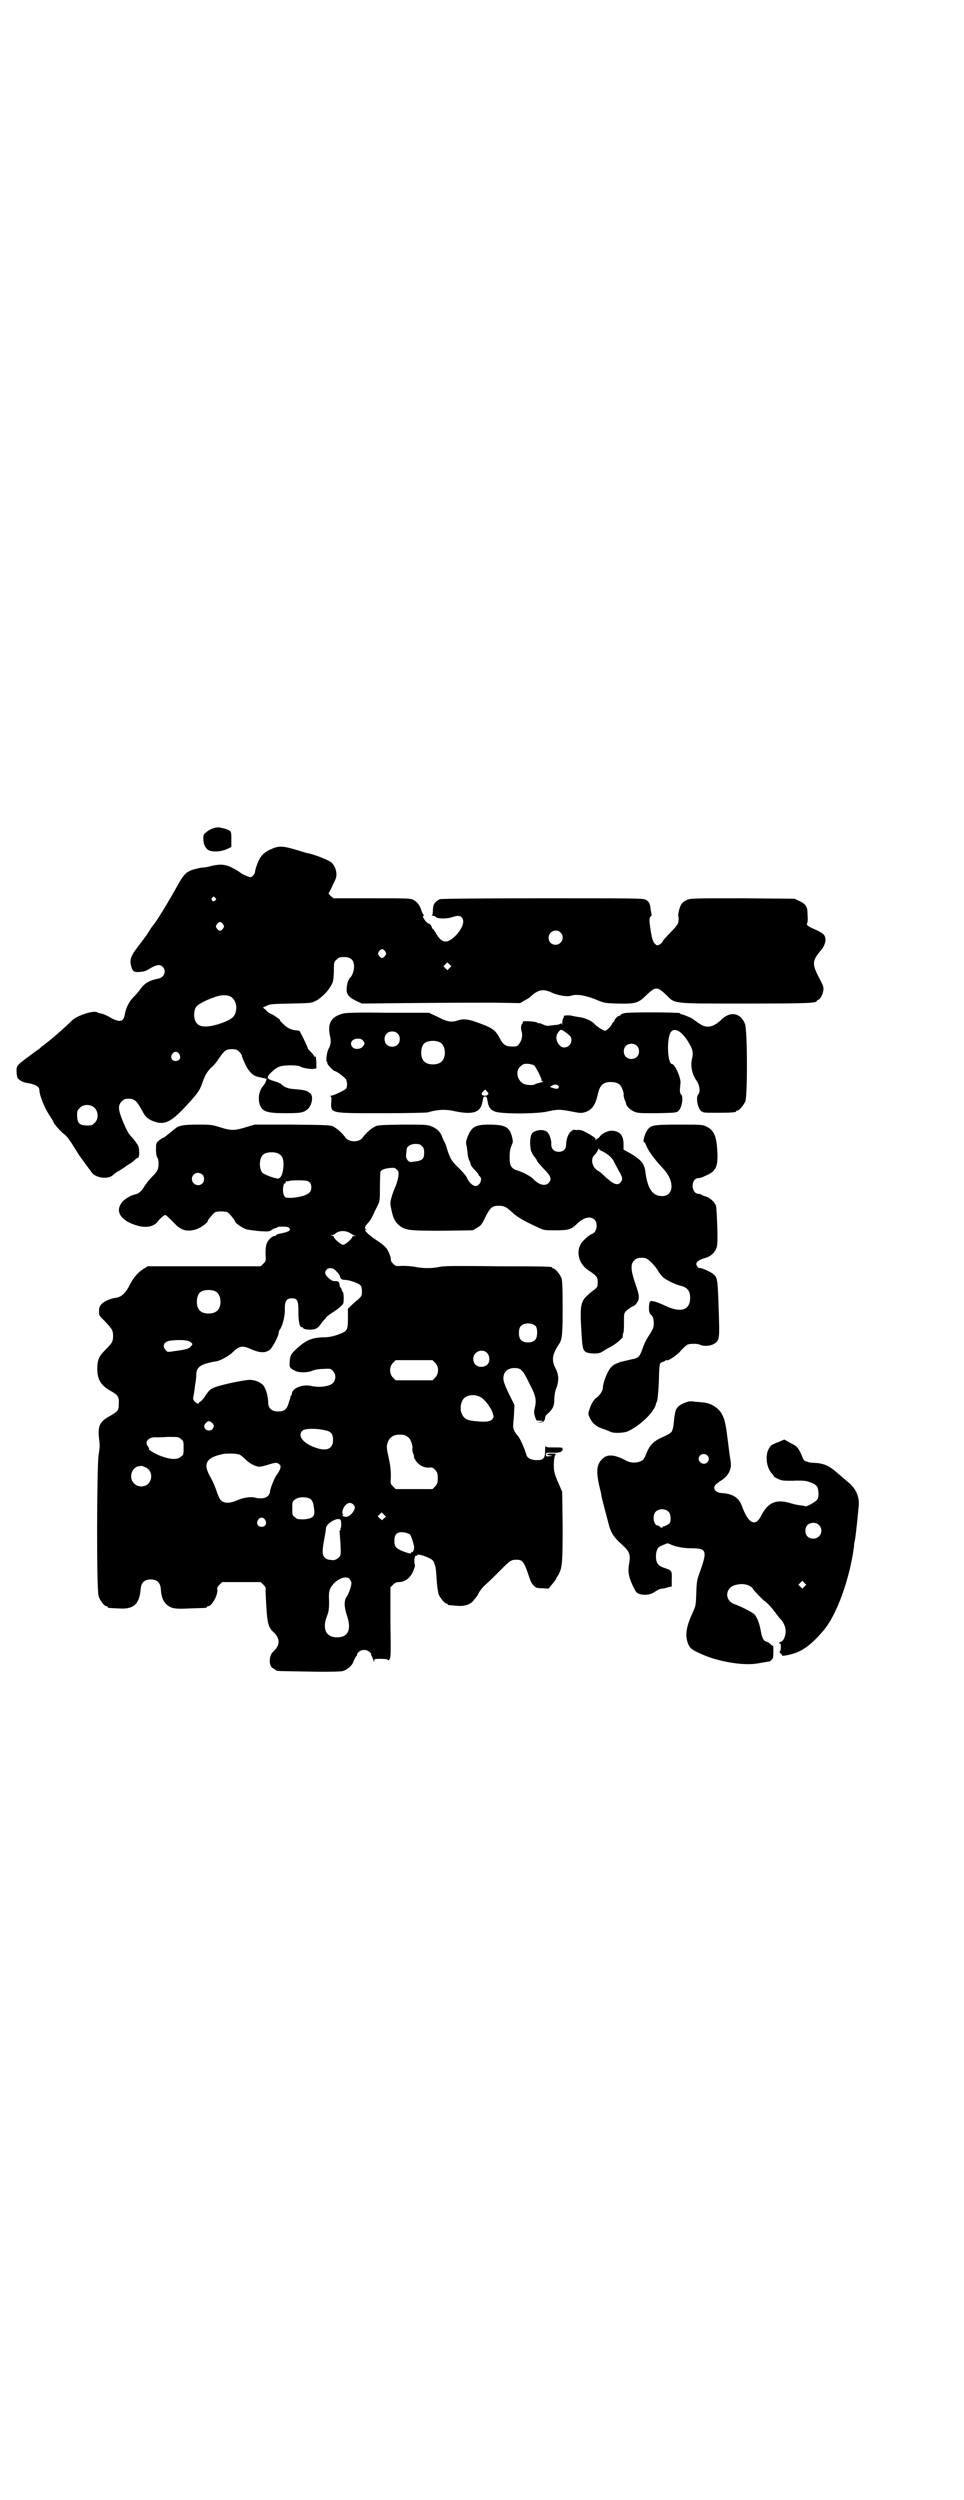 <?xml version="1.0" standalone="no"?>
<!DOCTYPE svg PUBLIC "-//W3C//DTD SVG 20010904//EN"
 "http://www.w3.org/TR/2001/REC-SVG-20010904/DTD/svg10.dtd">
<svg version="1.0" xmlns="http://www.w3.org/2000/svg"
 width="1100pt" height="2850pt" viewBox="0 0 1100 2850"
 preserveAspectRatio="xMidYMid meet">
<g transform="translate(0,2850) scale(0.5,-0.5)"
fill="#000000" stroke="none">
<path d="M485 3811 c-4 -1 -10 -5 -14 -8 -6 -5 -7 -6 -7 -15 0 -14 6 -25 16
-28 12 -3 28 -1 42 6 l6 3 0 17 c0 20 0 20 -16 25 -12 3 -16 4 -27 0z"/>
<path d="M621 3765 c-14 -6 -21 -11 -28 -22 -4 -6 -11 -26 -11 -31 0 -4 -6
-11 -10 -12 -3 0 -18 6 -23 10 -2 2 -10 7 -18 11 -17 9 -30 10 -55 3 -5 -1
-11 -2 -14 -2 -3 0 -12 -2 -19 -4 -18 -5 -24 -12 -38 -37 -18 -33 -48 -82 -55
-90 -2 -2 -7 -9 -11 -16 -4 -7 -15 -21 -24 -33 -17 -22 -20 -31 -15 -47 3 -10
7 -12 18 -11 11 1 13 1 26 9 14 8 22 9 28 2 8 -9 3 -23 -10 -26 -21 -4 -31
-10 -41 -23 -3 -5 -10 -13 -15 -18 -10 -9 -19 -26 -21 -40 -3 -18 -11 -20 -33
-8 -8 5 -18 9 -21 9 -3 1 -8 2 -9 3 -9 5 -44 -7 -56 -17 -15 -15 -48 -44 -59
-52 -4 -3 -9 -8 -12 -9 -2 -2 -5 -5 -6 -6 -1 0 -12 -8 -24 -17 -28 -21 -28
-21 -27 -37 1 -12 2 -13 8 -17 3 -3 13 -6 21 -7 15 -3 23 -8 23 -16 0 -11 11
-38 21 -54 6 -9 11 -17 11 -18 0 -3 13 -18 22 -26 10 -7 15 -15 36 -49 5 -7
24 -33 30 -41 11 -13 39 -15 49 -4 2 2 9 7 15 10 6 4 11 7 12 8 1 1 4 3 9 6 4
2 10 7 12 9 3 3 6 5 7 5 4 0 5 14 2 26 -1 3 -7 12 -13 19 -10 10 -13 16 -22
37 -12 29 -12 38 -3 47 5 5 7 6 16 6 14 0 19 -6 33 -32 5 -10 14 -17 28 -21
22 -7 38 2 71 38 25 27 30 34 36 52 6 17 11 25 20 34 5 4 13 13 17 20 13 19
17 22 30 22 10 0 12 -1 17 -6 3 -3 6 -7 6 -9 0 -3 11 -28 15 -32 8 -11 14 -15
26 -17 7 -2 13 -3 14 -3 3 1 -1 -10 -5 -15 -11 -12 -14 -30 -9 -45 6 -15 15
-19 58 -19 36 0 43 1 53 11 8 9 11 27 5 33 -8 8 -13 9 -39 11 -12 1 -21 4 -28
11 -2 2 -9 5 -16 7 -18 5 -19 9 -6 21 7 7 14 11 20 13 11 3 42 3 46 -1 5 -3
22 -6 29 -5 l7 1 0 14 c-1 11 -1 14 -3 13 -2 0 -3 0 -2 1 0 1 -3 5 -7 9 -4 4
-8 8 -8 10 0 3 -18 39 -19 39 -1 0 -5 1 -8 1 -11 1 -21 6 -29 15 -5 4 -8 8 -7
8 3 0 -17 14 -22 15 -2 1 -7 4 -10 8 l-7 6 9 4 c7 4 13 4 55 5 45 1 47 1 56 6
5 2 10 6 11 7 1 1 5 4 8 7 9 8 19 23 21 31 1 5 2 16 2 26 0 16 0 18 6 23 5 5
7 6 17 6 16 0 23 -7 23 -22 0 -9 -4 -20 -8 -24 -5 -4 -9 -16 -9 -29 0 -11 7
-18 24 -26 l11 -5 96 1 c110 1 120 1 204 1 l61 -1 10 6 c6 3 13 7 15 10 17 15
28 17 47 8 16 -7 35 -10 45 -7 12 4 30 1 54 -8 21 -9 21 -9 51 -10 42 -1 48 1
67 20 20 19 24 19 44 0 22 -21 9 -20 182 -20 141 0 162 1 162 6 0 1 2 2 4 3 4
1 9 10 11 21 1 7 0 11 -10 29 -16 32 -16 38 5 63 11 13 13 29 5 36 -3 3 -12 8
-19 11 -15 6 -21 11 -18 14 1 1 2 9 1 18 0 20 -3 25 -19 33 l-11 5 -119 1
c-113 0 -119 0 -127 -4 -6 -3 -10 -6 -13 -11 -4 -8 -7 -22 -6 -26 1 -2 1 -7 0
-14 0 -3 -7 -12 -17 -22 -9 -9 -17 -18 -18 -20 0 -2 -4 -6 -7 -8 -6 -3 -7 -3
-11 1 -5 4 -8 15 -11 37 -3 19 -2 22 1 26 2 1 3 3 2 3 0 1 -1 6 -2 11 -1 15
-4 20 -12 24 -7 3 -27 3 -235 3 -145 0 -230 -1 -234 -2 -11 -5 -16 -12 -16
-24 0 -8 -1 -12 -2 -13 -2 0 -1 -1 2 -1 2 0 6 -1 7 -3 2 -2 7 -3 16 -3 7 0 16
1 21 3 12 4 18 4 22 -1 7 -8 2 -23 -12 -39 -21 -22 -34 -21 -48 5 -3 4 -5 8
-6 8 -1 0 -2 2 -3 5 0 2 -3 6 -6 7 -7 2 -17 18 -13 18 2 0 2 1 1 2 -1 0 -3 5
-5 9 -3 12 -10 21 -18 25 -6 4 -15 4 -95 4 l-88 0 -7 6 c-3 3 -5 6 -4 6 1 1 4
6 7 13 3 7 7 14 8 17 6 11 2 29 -8 39 -6 6 -42 20 -56 22 -1 0 -13 4 -27 8
-27 8 -37 9 -53 2z m-130 -112 c3 -3 3 -3 0 -6 -4 -5 -11 1 -7 6 4 4 4 4 7 0z
m18 -60 c3 -5 3 -5 0 -10 -2 -3 -5 -5 -7 -5 -2 0 -5 2 -7 5 -3 5 -3 5 0 10 2
3 5 5 7 5 2 0 5 -2 7 -5z m770 -19 c11 -10 3 -28 -11 -28 -9 0 -16 6 -16 16 0
14 17 22 27 12z m-400 -43 c3 -5 3 -5 0 -10 -2 -3 -5 -5 -7 -5 -2 0 -5 2 -7 5
-3 5 -3 5 0 10 2 3 5 5 7 5 2 0 5 -2 7 -5z m147 -38 l-5 -5 -4 4 -5 5 4 4 5 5
4 -4 5 -5 -4 -4z m-502 -64 c12 -5 18 -21 14 -36 -3 -11 -8 -15 -23 -22 -32
-13 -56 -15 -65 -5 -9 8 -9 32 -1 40 6 6 22 14 39 20 15 6 27 6 36 3z m-115
-132 c5 -8 1 -16 -8 -16 -9 0 -13 8 -8 16 2 3 5 5 8 5 3 0 6 -2 8 -5z m-193
-123 c9 -9 9 -26 0 -34 -6 -6 -7 -6 -19 -6 -16 1 -20 5 -21 21 0 12 0 13 6 19
8 9 25 9 34 0z"/>
<path d="M782 3389 c-26 -7 -35 -22 -29 -50 3 -14 2 -21 -3 -30 -4 -7 -7 -28
-4 -30 1 -1 2 -2 1 -3 -1 -2 14 -18 17 -18 4 0 21 -13 25 -18 4 -7 4 -19 0
-23 -6 -4 -28 -15 -33 -15 -3 0 -4 -1 -2 -1 2 -1 3 -4 2 -12 -1 -28 -6 -27
117 -27 58 0 101 1 104 2 19 6 36 7 54 4 48 -11 66 -5 70 20 2 10 2 12 6 12 4
0 4 -2 6 -12 2 -12 6 -18 16 -22 12 -6 96 -6 121 0 22 5 28 5 54 0 19 -4 23
-4 30 -2 17 5 25 16 31 44 4 18 13 26 30 25 10 0 17 -3 21 -8 4 -4 9 -21 7
-22 0 -1 1 -5 2 -9 2 -4 4 -9 4 -11 1 -6 11 -15 20 -18 7 -3 16 -3 52 -3 42 1
43 1 48 6 7 7 11 30 6 36 -4 3 -4 9 -2 27 1 12 -13 43 -19 43 -11 0 -13 59 -3
73 9 12 27 1 43 -28 7 -12 8 -20 6 -30 -5 -18 -1 -37 9 -52 8 -11 10 -27 4
-33 -5 -6 -1 -29 6 -36 5 -5 6 -5 38 -5 33 0 43 1 43 3 0 1 1 2 3 2 4 0 14 12
18 21 5 12 5 165 -1 177 -10 25 -33 29 -53 10 -18 -18 -34 -21 -49 -11 -5 3
-10 7 -12 8 -2 1 -3 3 -4 3 -1 2 -18 9 -24 11 -4 0 -6 2 -6 3 0 2 -118 3 -127
0 -5 -1 -9 -3 -9 -4 0 -1 -1 -2 -3 -2 -3 0 -11 -8 -11 -12 0 -1 -1 -2 -2 -2
-1 0 -2 -2 -3 -4 -2 -5 -11 -15 -16 -16 -4 0 -18 9 -24 15 -5 7 -23 15 -35 16
-6 1 -13 2 -16 3 -6 2 -22 1 -19 -1 0 -1 0 -3 -2 -5 -1 -2 -2 -8 -2 -14 0 -5
0 -6 0 -2 -1 5 -2 6 -4 4 -1 -1 -7 -3 -13 -3 -6 -1 -13 -1 -15 -2 -2 0 -7 1
-11 3 -5 2 -8 4 -8 3 0 -1 -3 0 -7 2 -8 3 -35 4 -32 1 1 0 0 -3 -2 -5 -2 -4
-3 -10 0 -19 2 -8 -1 -20 -7 -27 -4 -5 -7 -5 -15 -5 -14 0 -21 4 -28 18 -8 16
-15 22 -31 29 -37 15 -50 18 -67 12 -13 -4 -22 -3 -45 9 l-19 9 -94 0 c-71 1
-96 0 -103 -2z m512 -45 c9 -7 10 -9 10 -16 0 -14 -18 -22 -27 -11 -9 10 -10
22 -1 32 4 5 6 4 18 -5z m-387 0 c7 -6 7 -19 1 -25 -6 -7 -19 -7 -25 -1 -7 6
-7 19 -1 25 6 7 19 7 25 1z m-79 -16 c5 -6 5 -8 0 -14 -5 -6 -16 -7 -22 -3
-10 9 -4 21 11 21 5 0 8 -1 11 -4z m177 -5 c12 -7 14 -33 3 -43 -8 -9 -32 -9
-40 0 -9 8 -9 32 0 41 7 7 27 8 37 2z m448 -7 c7 -6 7 -19 1 -25 -6 -7 -19 -7
-25 -1 -7 6 -7 19 -1 25 6 7 19 7 25 1z m-234 -45 c4 -4 18 -30 17 -35 0 -1 1
-2 2 -1 2 1 2 1 1 -1 0 -1 -5 -2 -9 -3 -4 -1 -8 -2 -9 -3 -2 -3 -21 -2 -26 1
-15 8 -19 29 -8 39 3 3 7 6 9 6 5 2 18 0 23 -3z m55 -46 c2 -3 2 -3 0 -6 -3
-2 -4 -2 -14 1 l-5 2 5 3 c6 3 10 3 14 0z m-160 -20 c-3 -4 -10 -4 -14 -1 -1
2 -1 4 2 7 l5 5 4 -4 c4 -4 4 -5 3 -7z"/>
<path d="M412 3133 c-8 -2 -7 -2 -22 -14 -16 -13 -16 -13 -18 -13 -1 0 -5 -3
-9 -6 -7 -6 -7 -7 -7 -21 0 -9 1 -15 3 -18 4 -5 4 -25 -1 -31 -1 -3 -7 -9 -12
-14 -5 -5 -12 -14 -16 -20 -8 -13 -13 -17 -21 -19 -11 -2 -27 -12 -32 -20 -15
-21 1 -42 39 -52 19 -5 36 -1 44 10 4 6 15 15 17 15 2 0 9 -7 22 -20 14 -15
28 -19 48 -13 10 3 27 15 27 19 0 2 5 8 12 16 5 5 7 6 19 6 12 0 14 -1 19 -6
7 -8 12 -14 12 -16 0 -4 17 -16 27 -19 5 -1 19 -3 31 -4 18 -1 21 -1 26 3 3 2
7 4 9 4 1 0 3 1 4 2 1 2 20 2 25 0 8 -6 3 -10 -16 -14 -7 -1 -12 -3 -12 -4 0
-1 -2 -2 -3 -2 -6 0 -14 -8 -18 -16 -2 -6 -3 -12 -3 -24 1 -17 1 -17 -5 -23
l-6 -6 -129 0 -129 0 -8 -5 c-11 -6 -24 -20 -31 -34 -11 -22 -20 -31 -34 -33
-11 -1 -27 -8 -33 -15 -4 -5 -5 -8 -5 -16 0 -10 1 -10 13 -22 17 -18 19 -21
19 -34 0 -13 -2 -16 -19 -33 -13 -13 -17 -22 -17 -42 0 -24 8 -38 32 -51 16
-9 18 -13 17 -30 0 -14 -2 -16 -23 -28 -21 -12 -25 -22 -22 -50 2 -14 2 -19
-1 -37 -4 -29 -5 -306 0 -322 3 -10 13 -23 18 -23 2 0 3 -1 3 -2 0 -2 0 -2 23
-3 36 -3 49 9 52 44 1 15 9 22 23 22 14 0 22 -7 23 -22 1 -17 5 -27 12 -34 11
-10 18 -12 55 -10 37 1 38 1 38 3 0 1 1 2 3 2 8 0 22 24 21 37 -1 5 0 7 5 12
l6 6 44 0 44 0 6 -6 c5 -5 6 -7 5 -14 0 -4 1 -22 2 -39 2 -34 5 -45 15 -54 17
-15 17 -31 0 -46 -10 -10 -10 -34 1 -38 3 -2 6 -4 6 -4 0 -2 4 -2 74 -3 46 -1
73 0 78 1 10 3 20 11 24 20 1 4 4 9 6 13 3 3 4 5 3 5 -1 0 0 2 3 5 7 7 19 7
26 0 3 -3 4 -5 3 -5 -1 0 0 -1 1 -3 1 -2 3 -6 4 -10 1 -4 2 -5 2 -1 0 4 1 4
15 4 10 0 15 -1 16 -2 0 -2 2 -2 4 1 3 4 3 13 2 84 l0 80 6 6 c5 5 8 6 14 6
12 0 25 9 31 23 3 6 5 12 5 15 -3 10 -1 24 3 22 1 -1 2 0 2 1 0 3 6 2 20 -3
16 -7 17 -8 20 -18 3 -8 3 -12 5 -42 1 -11 3 -22 4 -26 4 -9 14 -21 18 -21 2
0 3 -1 3 -2 0 -2 0 -1 20 -3 18 -2 33 3 40 14 3 3 5 6 6 7 1 1 3 5 5 9 2 4 9
13 16 19 7 6 21 20 32 31 23 23 25 25 38 25 12 0 16 -4 24 -26 9 -27 10 -28
16 -34 4 -4 7 -5 19 -5 l14 -1 7 9 c4 4 8 10 10 13 1 3 2 5 3 6 1 1 3 4 4 7 7
14 8 26 8 107 l-1 79 -7 16 c-4 9 -9 21 -10 26 -4 13 -2 40 2 43 2 1 0 2 -8 2
-13 0 -16 -3 -5 -4 l6 -1 -7 -1 c-7 -1 -8 -1 -8 4 0 4 0 4 15 4 15 -1 23 2 23
8 0 4 -1 4 -19 4 -16 0 -19 0 -20 4 0 1 -1 -3 -1 -11 0 -19 -4 -22 -21 -22
-13 1 -20 5 -22 13 -3 11 -14 37 -19 42 -8 9 -11 17 -11 22 0 3 1 15 2 27 l1
22 -12 24 c-13 27 -15 34 -12 45 3 9 11 15 24 15 15 0 19 -4 34 -35 15 -29 17
-37 12 -58 -2 -7 -1 -11 1 -18 3 -9 3 -9 10 -9 4 0 7 0 7 -1 0 -1 -3 -2 -6 -2
-7 -1 -7 -1 -1 -1 7 -1 13 4 13 10 0 3 2 7 5 9 13 12 16 18 16 34 0 8 2 20 5
26 6 18 5 30 -2 44 -10 19 -8 32 8 56 7 10 8 23 8 84 0 50 -1 61 -3 67 -4 9
-14 21 -18 21 -2 0 -3 1 -3 2 0 2 -1 3 -124 3 -84 1 -122 1 -131 -1 -18 -4
-37 -4 -54 -1 -9 2 -23 3 -32 3 -16 -1 -16 -1 -22 5 -4 4 -6 8 -5 11 0 2 -2 9
-5 15 -5 11 -9 15 -33 31 -12 8 -24 20 -20 20 3 0 3 0 0 2 -3 2 0 8 7 15 3 3
7 10 10 16 3 7 8 17 11 23 5 10 5 13 5 42 0 17 1 32 1 33 0 5 9 9 21 10 11 1
12 1 17 -4 4 -4 4 -6 3 -16 -1 -6 -4 -16 -6 -21 -3 -6 -7 -17 -9 -24 -4 -14
-4 -15 -1 -29 4 -20 8 -28 17 -36 15 -12 21 -13 99 -13 l70 1 10 6 c9 5 11 8
19 25 11 21 15 25 31 25 12 0 17 -3 32 -17 12 -10 23 -17 56 -32 14 -7 15 -7
41 -7 30 0 36 2 50 16 15 14 30 17 39 8 8 -8 5 -28 -5 -32 -4 -1 -10 -5 -18
-13 -22 -19 -17 -54 10 -71 18 -12 20 -15 20 -26 0 -9 0 -11 -7 -17 -5 -3 -12
-9 -16 -13 -16 -14 -18 -25 -14 -85 2 -34 3 -41 11 -45 9 -4 30 -4 36 1 3 2
11 7 19 11 13 7 31 22 28 24 0 1 0 4 1 7 2 3 2 14 2 26 0 19 0 20 5 25 8 7 11
9 16 11 3 1 6 4 8 7 7 10 7 16 -3 44 -11 32 -11 45 -3 53 6 6 11 7 24 6 6 0
21 -14 30 -28 3 -6 9 -13 12 -16 7 -6 29 -17 39 -19 16 -4 23 -11 23 -28 0
-28 -21 -35 -57 -18 -21 10 -33 13 -35 9 -1 -1 -2 -7 -2 -14 0 -9 1 -12 5 -16
4 -3 5 -7 6 -16 0 -11 0 -13 -8 -26 -11 -17 -14 -24 -20 -41 -5 -13 -9 -16
-22 -18 -5 -1 -16 -4 -26 -6 -13 -5 -17 -7 -23 -14 -7 -8 -17 -34 -17 -44 0
-7 -6 -17 -14 -23 -8 -6 -13 -15 -17 -28 -3 -9 -3 -10 1 -19 6 -12 15 -20 31
-25 7 -2 15 -6 18 -7 7 -3 27 -2 36 1 28 12 62 44 66 63 0 1 1 4 2 5 2 3 5 40
5 64 1 17 1 22 4 25 2 1 4 2 4 2 0 -1 2 0 5 2 3 2 5 3 5 2 0 -4 26 13 32 22 5
5 11 11 14 13 6 3 24 3 30 0 7 -4 23 -3 31 2 12 6 13 13 12 50 -3 101 -3 100
-13 109 -5 5 -28 15 -31 14 -1 -1 -4 1 -6 4 -5 7 0 13 15 18 14 3 23 11 28 21
3 7 4 11 3 50 -1 24 -2 46 -3 49 -3 8 -13 18 -23 21 -4 1 -9 3 -10 4 -1 1 -4
2 -6 2 -19 0 -19 36 -1 36 3 0 10 2 15 5 25 10 30 20 28 57 -2 35 -8 48 -26
56 -7 4 -14 4 -61 4 -59 0 -65 -1 -73 -13 -6 -9 -11 -27 -7 -27 1 0 2 -2 3 -3
5 -15 16 -31 41 -58 26 -28 24 -62 -3 -62 -22 0 -33 17 -38 54 -2 19 -9 28
-32 42 l-18 10 0 12 c0 21 -9 31 -28 31 -9 0 -22 -7 -26 -13 -2 -3 -5 -5 -6
-5 -2 0 -3 -1 -2 -2 1 -2 1 -2 -1 -1 -1 1 -2 2 -1 2 1 2 -12 11 -25 17 -5 3
-11 4 -15 4 -4 -1 -7 0 -7 0 -1 1 -4 0 -7 -2 -7 -4 -13 -18 -13 -31 0 -11 -6
-17 -17 -17 -11 0 -17 7 -17 17 1 9 -4 23 -9 28 -9 8 -31 5 -36 -5 -4 -8 -4
-27 -1 -38 3 -7 4 -9 9 -15 1 -1 3 -4 4 -6 0 -3 8 -11 16 -20 17 -17 19 -24
10 -33 -8 -7 -22 -3 -35 11 -5 5 -23 15 -37 19 -12 4 -16 11 -16 27 0 16 1 21
5 31 3 6 3 8 0 20 -6 21 -16 26 -52 26 -31 0 -40 -5 -49 -28 -3 -8 -4 -12 -3
-17 1 -3 2 -12 3 -18 0 -7 2 -15 4 -19 2 -3 3 -7 3 -9 0 -1 4 -7 9 -12 5 -5 9
-10 9 -11 0 -1 1 -3 3 -4 7 -6 0 -22 -10 -22 -6 0 -16 9 -20 20 -2 4 -10 13
-18 21 -16 15 -20 22 -27 44 -2 8 -5 15 -6 16 -1 1 -3 6 -5 11 -4 12 -13 20
-27 25 -8 3 -18 3 -65 3 -54 -1 -56 -1 -64 -6 -8 -4 -20 -16 -25 -23 -7 -12
-33 -12 -40 0 -5 7 -17 19 -25 23 -8 5 -8 5 -95 6 l-87 0 -20 -6 c-26 -8 -34
-8 -59 0 -19 6 -23 6 -52 6 -17 0 -34 -1 -38 -3z m551 -46 c4 -4 5 -7 5 -15 0
-14 -4 -18 -20 -20 -13 -2 -13 -2 -18 3 -3 5 -4 7 -3 13 0 4 1 9 1 11 0 7 9
13 20 13 8 0 11 -1 15 -5z m404 -6 c0 -1 1 -3 4 -4 15 -7 24 -15 29 -23 2 -5
8 -15 12 -23 9 -15 10 -20 4 -27 -7 -8 -17 -4 -39 17 -4 4 -10 9 -13 10 -13 8
-17 28 -7 36 3 3 6 7 7 10 1 3 3 5 3 5 1 0 1 -1 0 -1z m-730 -12 c8 -5 10 -11
10 -26 -1 -19 -6 -31 -14 -30 -12 2 -31 10 -34 13 -8 9 -8 32 1 41 7 7 27 8
37 2z m-175 -47 c5 -5 5 -15 0 -20 -9 -9 -24 -2 -24 10 0 8 6 14 14 14 3 0 8
-2 10 -4z m244 -17 c6 -5 6 -19 0 -24 -7 -7 -25 -11 -41 -12 -14 0 -14 0 -17
6 -4 7 -2 27 2 27 1 0 2 1 2 3 0 2 1 2 3 2 2 -1 3 -1 3 0 0 1 10 2 22 2 18 0
22 -1 26 -4z m94 -117 c3 -2 7 -4 9 -5 4 0 4 -1 0 -1 -3 0 -5 -1 -5 -2 0 -4
-16 -18 -21 -18 -5 0 -21 14 -21 18 0 1 -2 2 -4 3 l-5 0 4 1 c3 0 7 2 9 4 8 7
24 7 34 0z m-41 -80 c4 0 17 -15 17 -18 0 -5 4 -8 11 -8 10 0 33 -8 36 -13 2
-2 3 -8 3 -14 0 -9 -1 -10 -8 -17 -5 -4 -12 -10 -16 -14 l-8 -8 0 -21 c0 -28
-1 -30 -23 -38 -12 -4 -21 -6 -35 -6 -25 -1 -38 -7 -57 -24 -15 -14 -17 -16
-18 -34 -1 -10 1 -13 12 -18 8 -5 29 -5 40 0 5 2 15 4 25 4 16 1 17 1 22 -5 7
-7 7 -19 0 -27 -8 -8 -30 -11 -49 -7 -20 5 -45 -5 -45 -18 0 -2 -1 -4 -2 -4
-1 0 -1 -1 -1 -2 0 -2 -2 -8 -4 -14 -4 -15 -10 -20 -24 -20 -15 0 -23 7 -23
21 0 13 -5 30 -10 37 -6 8 -19 14 -32 14 -13 0 -65 -11 -80 -17 -10 -4 -12 -6
-20 -17 -4 -7 -10 -14 -12 -15 -2 -1 -4 -2 -4 -3 0 -4 -5 -2 -10 3 -2 2 -4 6
-3 8 0 2 2 11 3 19 1 8 2 17 3 20 0 3 1 9 1 14 0 14 7 21 25 26 8 2 16 4 19 4
7 0 30 12 38 20 16 16 23 17 43 8 20 -9 34 -9 43 -1 7 6 20 32 20 38 0 2 1 6
3 8 6 9 12 32 11 47 0 18 4 24 16 24 13 0 15 -5 15 -32 0 -23 3 -34 8 -34 2 0
3 -1 3 -2 0 -3 19 -5 27 -2 4 1 9 5 12 10 3 4 7 9 9 11 2 2 4 4 4 5 0 1 6 6
14 11 16 10 26 19 26 24 1 13 0 22 -2 24 -1 1 -2 3 -2 4 0 1 -1 3 -2 5 -2 1
-3 4 -3 7 -1 7 -4 9 -11 8 -5 0 -8 2 -14 7 -9 8 -10 14 -4 20 3 3 5 3 13 2z
m-266 -53 c12 -7 14 -33 3 -43 -8 -9 -32 -9 -40 0 -9 8 -9 32 0 41 7 7 27 8
37 2z m730 -79 c4 -6 4 -24 -1 -30 -7 -9 -27 -9 -34 0 -5 6 -5 24 0 30 7 9 27
9 35 0z m-788 -36 c5 -4 5 -5 1 -9 -4 -6 -12 -8 -35 -11 -19 -3 -19 -3 -23 2
-10 11 -2 21 15 22 24 2 38 0 42 -4z m675 -23 c9 -8 9 -24 0 -30 -14 -8 -30
-1 -30 15 0 15 18 24 30 15z m-117 -24 c9 -9 9 -25 0 -34 l-6 -6 -42 0 -42 0
-6 6 c-9 9 -9 25 0 34 l6 6 42 0 42 0 6 -6z m103 -78 c9 -4 23 -22 28 -35 3
-10 3 -11 0 -15 -5 -7 -19 -8 -48 -4 -14 2 -20 8 -24 21 -2 9 0 22 6 29 8 9
25 11 38 4z m-612 -59 c5 -5 5 -8 1 -14 -6 -7 -19 -3 -19 7 0 4 7 11 11 11 1
0 5 -2 7 -4z m254 -16 c17 -3 22 -8 22 -23 0 -18 -11 -25 -32 -20 -33 9 -51
28 -38 41 5 5 26 6 48 2z m188 -13 c3 -2 6 -4 8 -6 4 -5 9 -20 7 -24 0 -2 0
-7 2 -11 2 -4 2 -8 2 -8 -1 0 0 -2 2 -5 6 -12 20 -20 32 -19 7 1 9 0 14 -5 5
-6 6 -8 6 -19 0 -11 -1 -13 -6 -19 l-6 -6 -42 0 -42 0 -6 6 c-6 6 -6 6 -5 23
0 11 -1 23 -3 33 -7 32 -7 33 -5 42 3 10 7 14 15 18 7 3 20 3 27 0z m-513 -8
c6 -4 6 -6 6 -20 0 -14 0 -16 -6 -20 -7 -7 -22 -7 -42 0 -13 4 -34 16 -31 18
1 1 -1 3 -2 5 -8 9 -2 19 12 21 5 0 20 0 33 1 24 0 25 0 30 -5z m135 -36 c3
-2 9 -7 13 -11 9 -9 23 -16 31 -16 3 0 11 2 18 4 19 6 22 6 27 2 4 -4 4 -5 2
-12 -2 -4 -5 -10 -8 -13 -5 -7 -15 -32 -15 -39 0 -2 -2 -6 -5 -9 -5 -5 -17 -7
-31 -3 -10 2 -27 -1 -40 -7 -13 -6 -27 -7 -34 -1 -4 3 -7 9 -11 20 -3 10 -9
24 -14 33 -19 32 -11 46 28 54 12 2 34 1 39 -2z m-217 -28 c15 -5 19 -26 7
-38 -8 -8 -24 -8 -32 1 -13 12 -6 36 10 39 3 0 5 1 6 1 1 0 5 -1 9 -3z m378
-73 c4 -4 6 -8 7 -17 4 -22 0 -27 -23 -29 -13 0 -15 0 -20 5 -6 4 -6 5 -6 20
0 14 0 16 6 20 8 7 28 7 36 1z m97 -12 c5 -5 5 -7 1 -15 -6 -10 -15 -16 -23
-12 -3 1 -3 2 -2 3 2 1 2 2 1 2 -3 0 -2 8 1 14 6 11 15 15 22 8z m70 -32 l-4
-4 -5 4 -5 5 4 4 5 5 5 -5 5 -5 -5 -4z m-271 -3 c5 -8 1 -16 -8 -16 -9 0 -13
8 -8 16 2 3 5 5 8 5 3 0 6 -2 8 -5z m172 0 c2 -1 2 -17 1 -18 -1 -1 -2 -2 -1
-3 1 -1 0 -2 -1 -3 -1 -1 -2 -2 -1 -3 0 -1 1 -13 2 -27 1 -21 1 -26 -2 -30 -3
-4 -11 -9 -16 -8 -2 0 -5 1 -8 1 -3 0 -7 2 -10 5 -6 6 -6 15 -1 42 2 11 4 22
4 25 0 10 26 26 33 19z m158 -33 c3 -2 8 -18 10 -28 1 -6 -3 -14 -5 -13 -1 1
-2 0 -2 -1 0 -3 -4 -2 -18 3 -17 7 -20 11 -20 24 0 16 7 22 24 19 5 -1 9 -3
11 -4z m-137 -102 c2 -3 4 -6 4 -9 0 -7 -6 -24 -10 -30 -7 -9 -7 -23 -1 -42
12 -34 4 -52 -22 -52 -25 0 -34 19 -23 48 4 10 5 16 5 34 -1 18 0 23 3 30 10
19 35 31 44 21z"/>
<path d="M1573 2505 c-16 -4 -28 -11 -31 -21 -1 -3 -3 -13 -4 -24 -1 -13 -3
-20 -5 -24 -5 -5 -5 -5 -24 -14 -18 -8 -27 -18 -34 -36 -4 -11 -7 -15 -12 -17
-10 -5 -25 -5 -36 2 -23 12 -39 14 -50 5 -15 -13 -17 -27 -10 -61 3 -12 6 -25
6 -28 2 -9 15 -58 18 -69 5 -15 12 -25 28 -39 18 -17 20 -22 17 -43 -4 -19 -1
-32 8 -51 7 -15 9 -17 15 -19 12 -4 27 -2 37 6 5 3 11 6 14 6 3 0 9 1 14 3 l9
2 0 16 c1 19 0 21 -16 26 -15 5 -20 11 -20 27 0 12 4 21 11 23 1 1 6 3 9 4 6
3 7 3 13 0 13 -6 31 -9 50 -9 31 0 34 -6 20 -46 -10 -28 -10 -27 -11 -59 -1
-24 -1 -26 -8 -41 -15 -33 -18 -51 -11 -71 4 -10 8 -14 26 -22 39 -19 101 -30
136 -23 12 2 22 4 24 4 1 0 3 2 5 4 3 2 4 6 4 19 0 8 0 14 -1 13 0 -1 -2 0 -5
3 -2 2 -6 5 -9 6 -7 1 -11 8 -14 26 -3 16 -8 30 -15 37 -4 4 -29 17 -43 22
-26 8 -24 40 3 45 12 3 23 1 30 -3 4 -2 7 -5 7 -6 0 -2 23 -26 29 -30 5 -3 18
-18 25 -28 3 -4 6 -8 8 -10 8 -8 13 -19 13 -29 0 -11 -5 -23 -11 -24 -2 -1 -4
-2 -4 -3 0 -1 1 -2 2 -1 1 1 2 -2 2 -8 0 -5 -1 -9 -2 -10 -1 -1 -1 -3 2 -5 2
-2 4 -4 3 -4 -3 -3 18 1 29 5 21 7 41 23 64 50 31 35 61 118 71 193 0 5 1 11
2 14 2 10 9 76 9 85 0 19 -9 36 -27 50 -5 4 -14 12 -20 17 -20 18 -32 24 -57
25 -6 0 -11 1 -12 2 0 0 -2 1 -4 1 -3 0 -7 5 -8 8 0 1 -3 7 -6 14 -7 12 -8 13
-22 20 l-14 8 -14 -6 c-16 -6 -17 -7 -22 -16 -8 -15 -5 -41 7 -55 3 -3 5 -6 5
-7 0 -1 4 -3 10 -6 9 -4 12 -4 34 -4 14 1 28 0 31 -1 15 -4 21 -8 24 -13 4 -8
4 -24 0 -29 -3 -5 -27 -18 -27 -15 0 0 -4 1 -10 2 -5 0 -14 2 -21 4 -34 11
-53 4 -69 -26 -3 -7 -9 -14 -11 -15 -11 -7 -23 5 -34 36 -7 19 -22 28 -47 29
-10 1 -16 6 -16 12 0 5 4 9 18 18 16 11 23 27 19 45 -2 12 -2 14 -8 60 -4 32
-9 45 -20 56 -11 10 -22 15 -39 16 -8 1 -17 1 -19 2 -2 0 -6 0 -8 0z m41 -123
c5 -5 5 -11 0 -16 -10 -10 -27 5 -16 16 4 4 12 4 16 0z m-88 -129 c5 -5 6 -21
2 -26 -3 -3 -13 -8 -13 -7 0 1 -2 0 -3 -2 -3 -2 -4 -1 -6 1 -1 2 -4 3 -5 3 -9
0 -13 22 -5 31 7 8 23 8 30 0z m343 -30 c12 -12 3 -31 -13 -31 -11 0 -18 7
-18 18 0 11 7 18 18 18 6 0 9 -1 13 -5z m-33 -140 l-5 -5 -4 4 -5 5 4 4 5 5 4
-4 5 -5 -4 -4z"/>
</g>
</svg>
